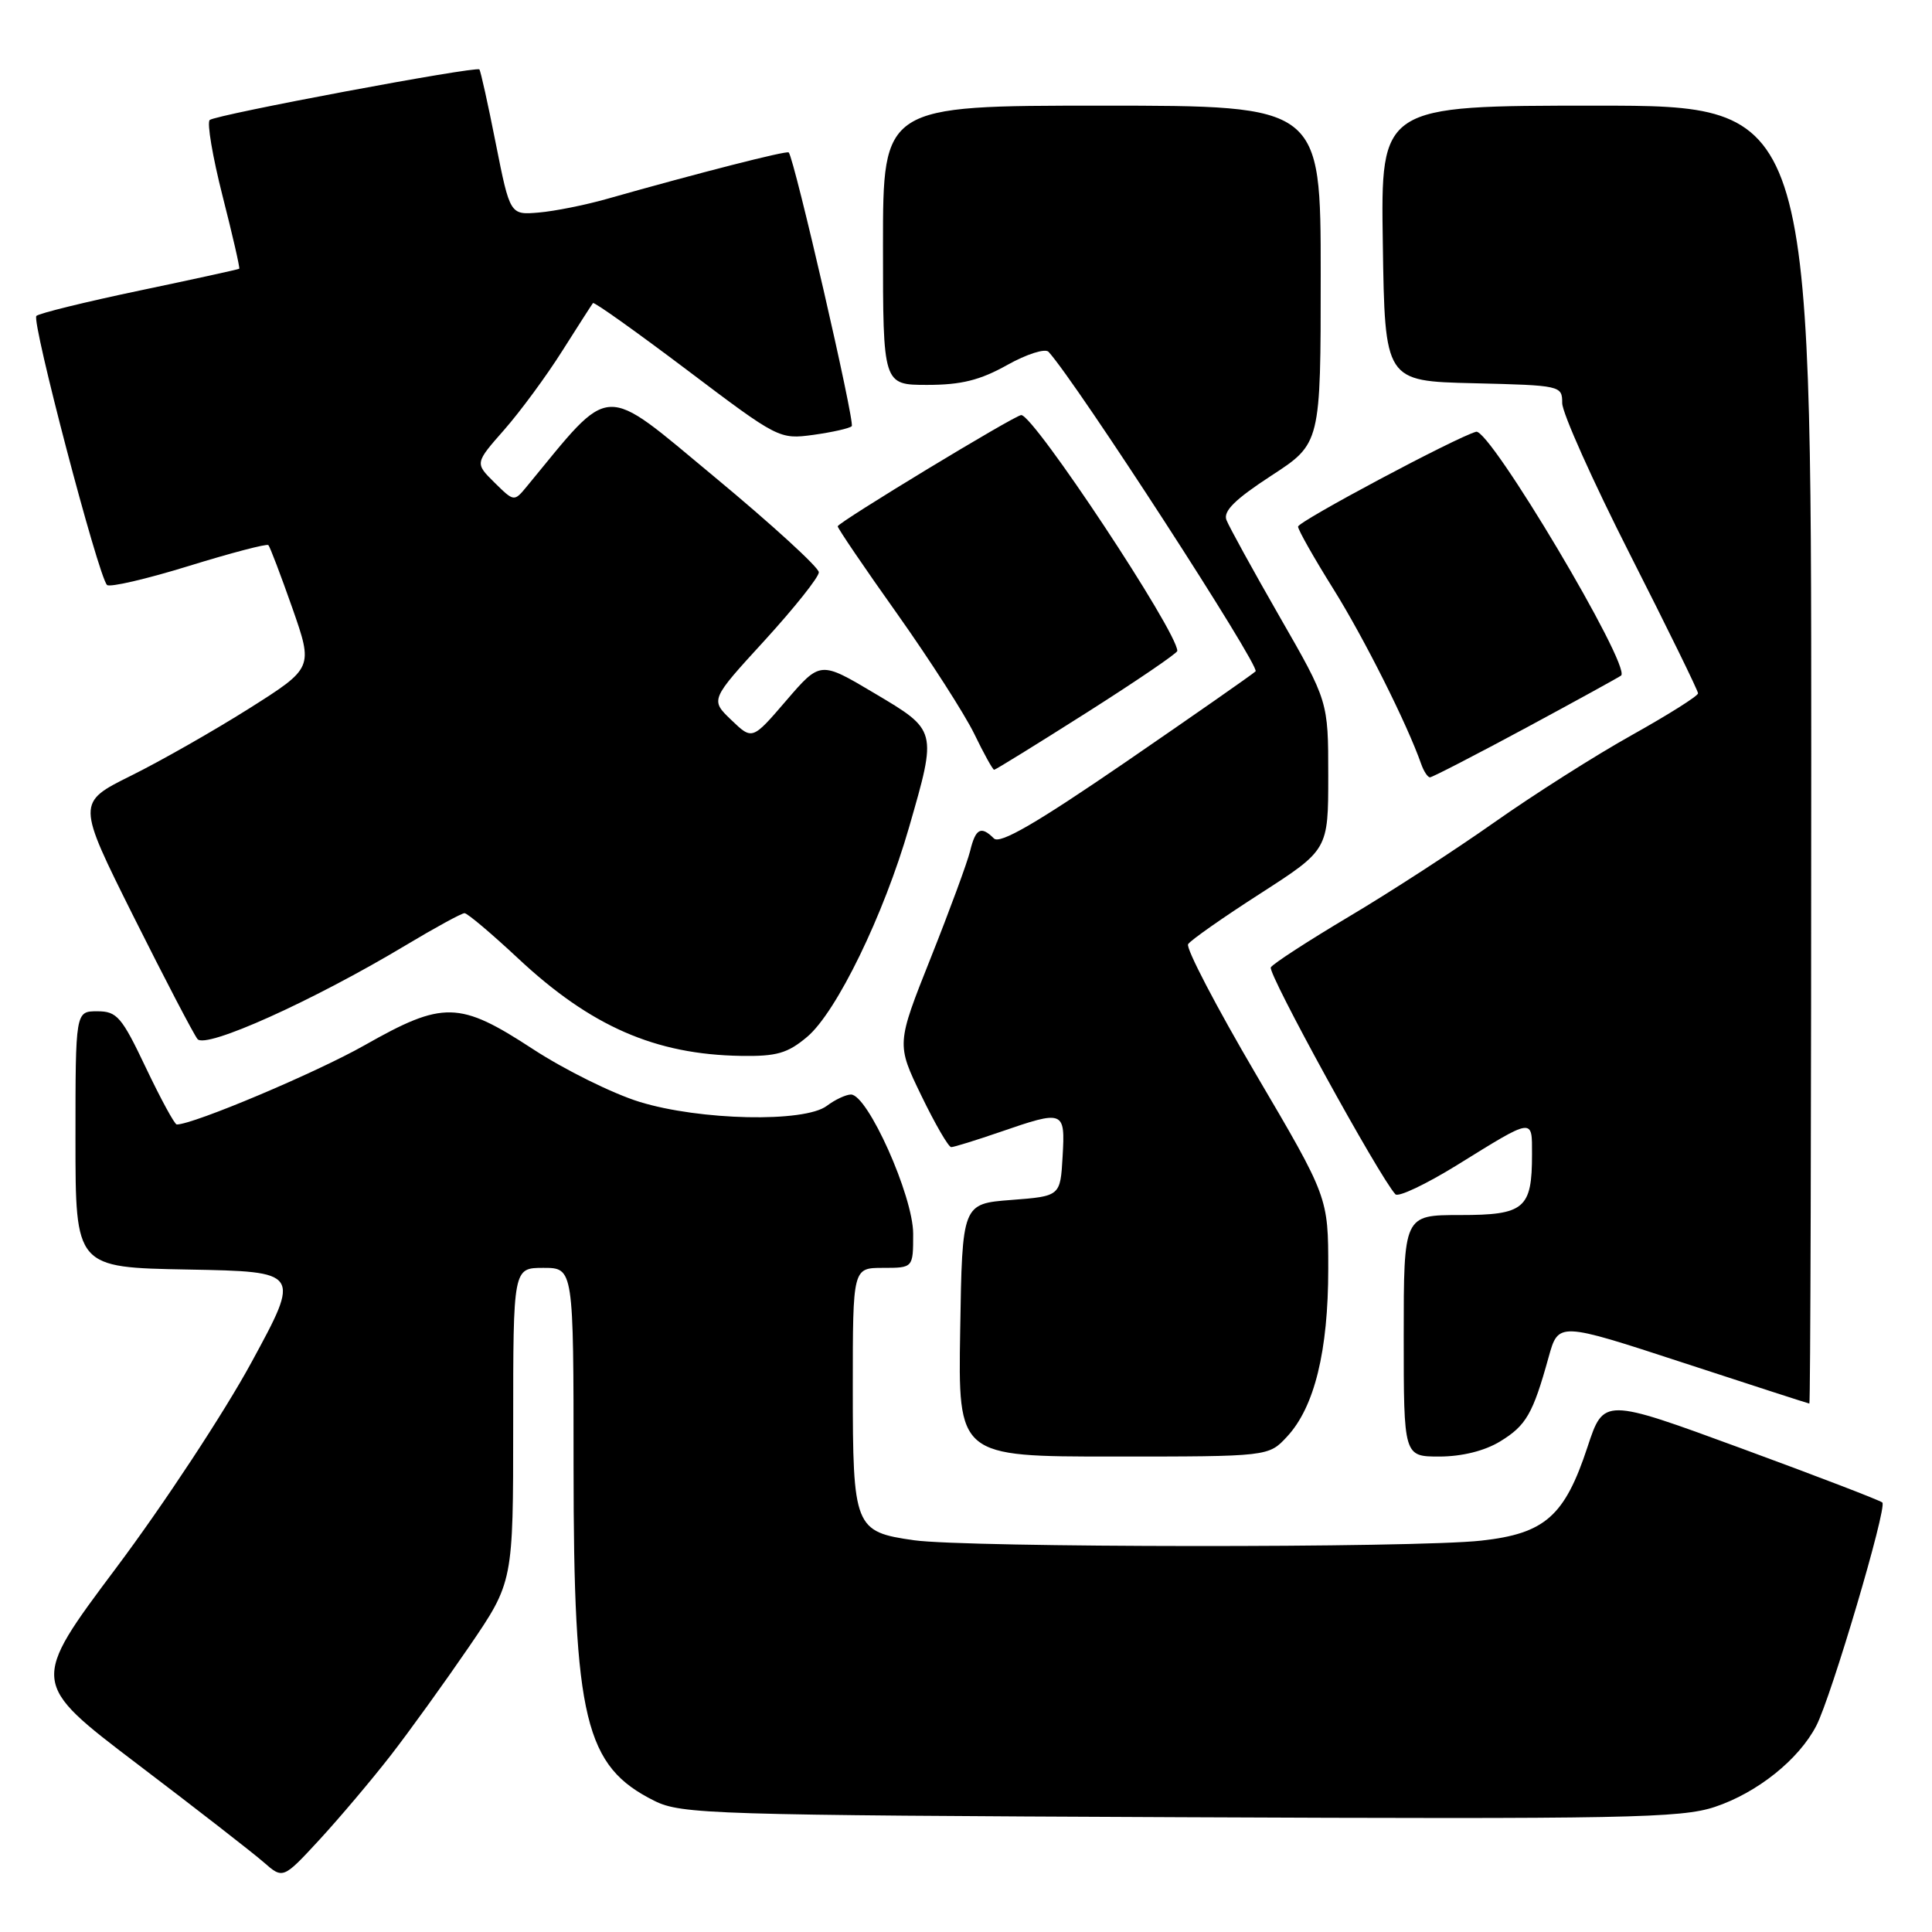 <?xml version="1.0" encoding="UTF-8" standalone="no"?>
<!DOCTYPE svg PUBLIC "-//W3C//DTD SVG 1.1//EN" "http://www.w3.org/Graphics/SVG/1.1/DTD/svg11.dtd" >
<svg xmlns="http://www.w3.org/2000/svg" xmlns:xlink="http://www.w3.org/1999/xlink" version="1.1" viewBox="0 0 256 256">
 <g >
 <path fill="currentColor"
d=" M 51.77 232.60 C 54.29 229.35 58.97 222.85 62.18 218.16 C 68.00 209.63 68.00 209.63 68.00 188.81 C 68.00 168.00 68.00 168.00 72.00 168.00 C 76.00 168.00 76.00 168.00 76.00 194.32 C 76.00 227.85 77.50 234.04 86.73 238.63 C 90.28 240.39 94.33 240.52 156.37 240.79 C 215.43 241.05 222.75 240.91 227.21 239.43 C 232.84 237.56 238.35 233.15 240.67 228.67 C 242.66 224.82 250.08 199.75 249.42 199.09 C 249.15 198.82 240.74 195.59 230.72 191.91 C 212.50 185.22 212.50 185.22 210.35 191.74 C 207.33 200.90 204.72 203.21 196.28 204.14 C 187.45 205.13 128.10 205.08 121.10 204.09 C 113.22 202.97 113.00 202.41 113.00 183.81 C 113.00 168.00 113.00 168.00 117.00 168.00 C 121.00 168.00 121.00 168.00 121.00 163.48 C 121.00 158.47 114.95 144.97 112.74 145.03 C 112.06 145.05 110.63 145.72 109.56 146.53 C 106.60 148.77 92.73 148.47 84.73 146.00 C 81.17 144.90 74.81 141.75 70.60 139.00 C 60.86 132.64 58.74 132.59 48.31 138.50 C 41.87 142.15 25.63 149.00 23.42 149.00 C 23.14 149.00 21.30 145.62 19.34 141.50 C 16.12 134.72 15.50 134.00 12.89 134.00 C 10.00 134.00 10.00 134.00 10.00 150.97 C 10.00 167.95 10.00 167.95 24.93 168.22 C 39.85 168.50 39.85 168.50 33.33 180.50 C 29.75 187.10 21.69 199.35 15.41 207.73 C 4.01 222.96 4.01 222.96 18.18 233.73 C 25.98 239.65 33.51 245.51 34.93 246.75 C 37.50 249.00 37.50 249.00 42.35 243.75 C 45.01 240.86 49.25 235.84 51.77 232.60 Z  M 170.55 190.35 C 174.18 186.44 176.00 179.00 176.00 168.14 C 176.00 158.64 176.00 158.64 166.42 142.35 C 161.16 133.39 157.11 125.63 157.43 125.11 C 157.75 124.59 162.06 121.57 167.01 118.39 C 176.00 112.60 176.00 112.60 176.00 102.77 C 176.00 92.93 176.00 92.93 169.56 81.72 C 166.02 75.55 162.85 69.78 162.51 68.90 C 162.06 67.73 163.65 66.16 168.45 63.03 C 175.00 58.77 175.00 58.77 175.00 36.38 C 175.00 14.00 175.00 14.00 146.00 14.00 C 117.00 14.00 117.00 14.00 117.00 32.50 C 117.00 51.00 117.00 51.00 122.87 51.00 C 127.36 51.00 129.86 50.38 133.45 48.37 C 136.06 46.91 138.50 46.14 138.94 46.62 C 142.67 50.72 167.04 88.34 166.37 88.96 C 165.89 89.40 158.14 94.81 149.15 100.98 C 137.29 109.11 132.49 111.89 131.70 111.10 C 129.99 109.39 129.27 109.77 128.55 112.75 C 128.18 114.26 125.83 120.64 123.33 126.92 C 118.78 138.35 118.78 138.35 122.08 145.17 C 123.90 148.93 125.68 152.00 126.04 152.00 C 126.39 152.00 129.30 151.10 132.50 150.00 C 141.00 147.07 141.15 147.13 140.80 153.25 C 140.50 158.50 140.50 158.50 134.00 159.00 C 127.50 159.50 127.50 159.50 127.23 176.25 C 126.95 193.00 126.95 193.00 147.52 193.00 C 168.10 193.00 168.10 193.00 170.55 190.35 Z  M 198.77 191.00 C 202.23 188.89 203.12 187.34 205.20 179.83 C 206.50 175.16 206.50 175.16 223.00 180.56 C 232.07 183.53 239.61 185.97 239.75 185.98 C 239.89 185.99 240.00 147.30 240.00 100.00 C 240.00 14.00 240.00 14.00 211.48 14.00 C 182.95 14.00 182.95 14.00 183.23 32.25 C 183.50 50.50 183.50 50.50 195.25 50.78 C 206.84 51.06 207.00 51.10 207.00 53.41 C 207.00 54.71 211.05 63.75 216.00 73.50 C 220.95 83.25 225.00 91.52 225.00 91.87 C 225.00 92.22 221.06 94.70 216.25 97.39 C 211.44 100.07 203.22 105.29 198.00 108.97 C 192.78 112.65 184.10 118.28 178.72 121.47 C 173.35 124.67 168.70 127.68 168.39 128.18 C 167.93 128.93 182.75 155.92 184.90 158.25 C 185.29 158.66 188.95 156.92 193.05 154.39 C 203.30 148.04 203.00 148.09 203.00 152.96 C 203.00 160.16 202.01 161.00 193.46 161.00 C 186.00 161.00 186.00 161.00 186.00 177.00 C 186.00 193.00 186.00 193.00 190.75 193.00 C 193.73 192.99 196.72 192.25 198.77 191.00 Z  M 106.95 137.39 C 110.84 134.12 117.11 121.23 120.45 109.64 C 124.18 96.69 124.21 96.81 115.84 91.84 C 108.69 87.59 108.69 87.59 104.18 92.83 C 99.68 98.07 99.68 98.07 96.90 95.40 C 94.11 92.73 94.11 92.73 101.31 84.87 C 105.26 80.54 108.50 76.48 108.50 75.83 C 108.50 75.19 102.28 69.50 94.67 63.19 C 79.56 50.66 81.24 50.58 69.82 64.44 C 68.12 66.50 68.12 66.50 65.52 63.94 C 62.92 61.37 62.92 61.37 66.82 56.94 C 68.96 54.50 72.42 49.80 74.50 46.50 C 76.59 43.20 78.42 40.35 78.57 40.16 C 78.72 39.97 84.33 43.97 91.04 49.03 C 103.14 58.17 103.27 58.23 107.79 57.62 C 110.29 57.27 112.58 56.76 112.86 56.47 C 113.32 56.02 105.25 21.00 104.51 20.20 C 104.26 19.92 92.39 22.96 80.37 26.37 C 77.54 27.17 73.51 27.98 71.41 28.16 C 67.58 28.49 67.58 28.49 65.69 18.99 C 64.66 13.77 63.68 9.37 63.52 9.20 C 63.08 8.74 28.59 15.20 27.79 15.90 C 27.40 16.24 28.17 20.77 29.49 25.97 C 30.82 31.18 31.81 35.51 31.70 35.61 C 31.59 35.70 25.65 37.00 18.50 38.50 C 11.35 40.00 5.20 41.51 4.82 41.86 C 4.14 42.51 13.02 76.35 14.18 77.51 C 14.53 77.86 19.40 76.73 25.00 75.00 C 30.60 73.27 35.36 72.02 35.56 72.23 C 35.77 72.44 37.19 76.18 38.73 80.55 C 41.51 88.50 41.51 88.50 33.01 93.88 C 28.33 96.83 21.27 100.85 17.33 102.80 C 10.17 106.36 10.17 106.36 17.69 121.43 C 21.84 129.72 25.65 137.03 26.17 137.68 C 27.25 139.02 41.39 132.66 53.68 125.30 C 57.63 122.93 61.17 121.00 61.55 121.00 C 61.93 121.00 65.13 123.70 68.66 127.00 C 78.27 135.99 86.82 139.73 98.17 139.91 C 102.91 139.99 104.36 139.57 106.95 137.39 Z  M 202.26 96.41 C 208.99 92.78 214.64 89.67 214.81 89.51 C 216.14 88.23 197.39 56.72 195.59 57.21 C 192.92 57.95 172.00 69.10 172.00 69.78 C 172.00 70.21 174.10 73.92 176.67 78.03 C 180.75 84.56 186.46 95.94 188.32 101.25 C 188.66 102.21 189.18 103.00 189.48 103.00 C 189.78 103.00 195.53 100.03 202.26 96.41 Z  M 144.03 94.40 C 150.61 90.22 156.00 86.55 156.00 86.25 C 156.00 83.70 137.00 55.00 135.32 55.00 C 134.49 55.00 111.00 69.24 111.00 69.74 C 111.00 70.01 114.55 75.24 118.90 81.36 C 123.24 87.49 127.83 94.64 129.10 97.25 C 130.36 99.86 131.55 102.00 131.73 102.00 C 131.91 102.00 137.44 98.58 144.03 94.40 Z "/>
</g>
</svg>
